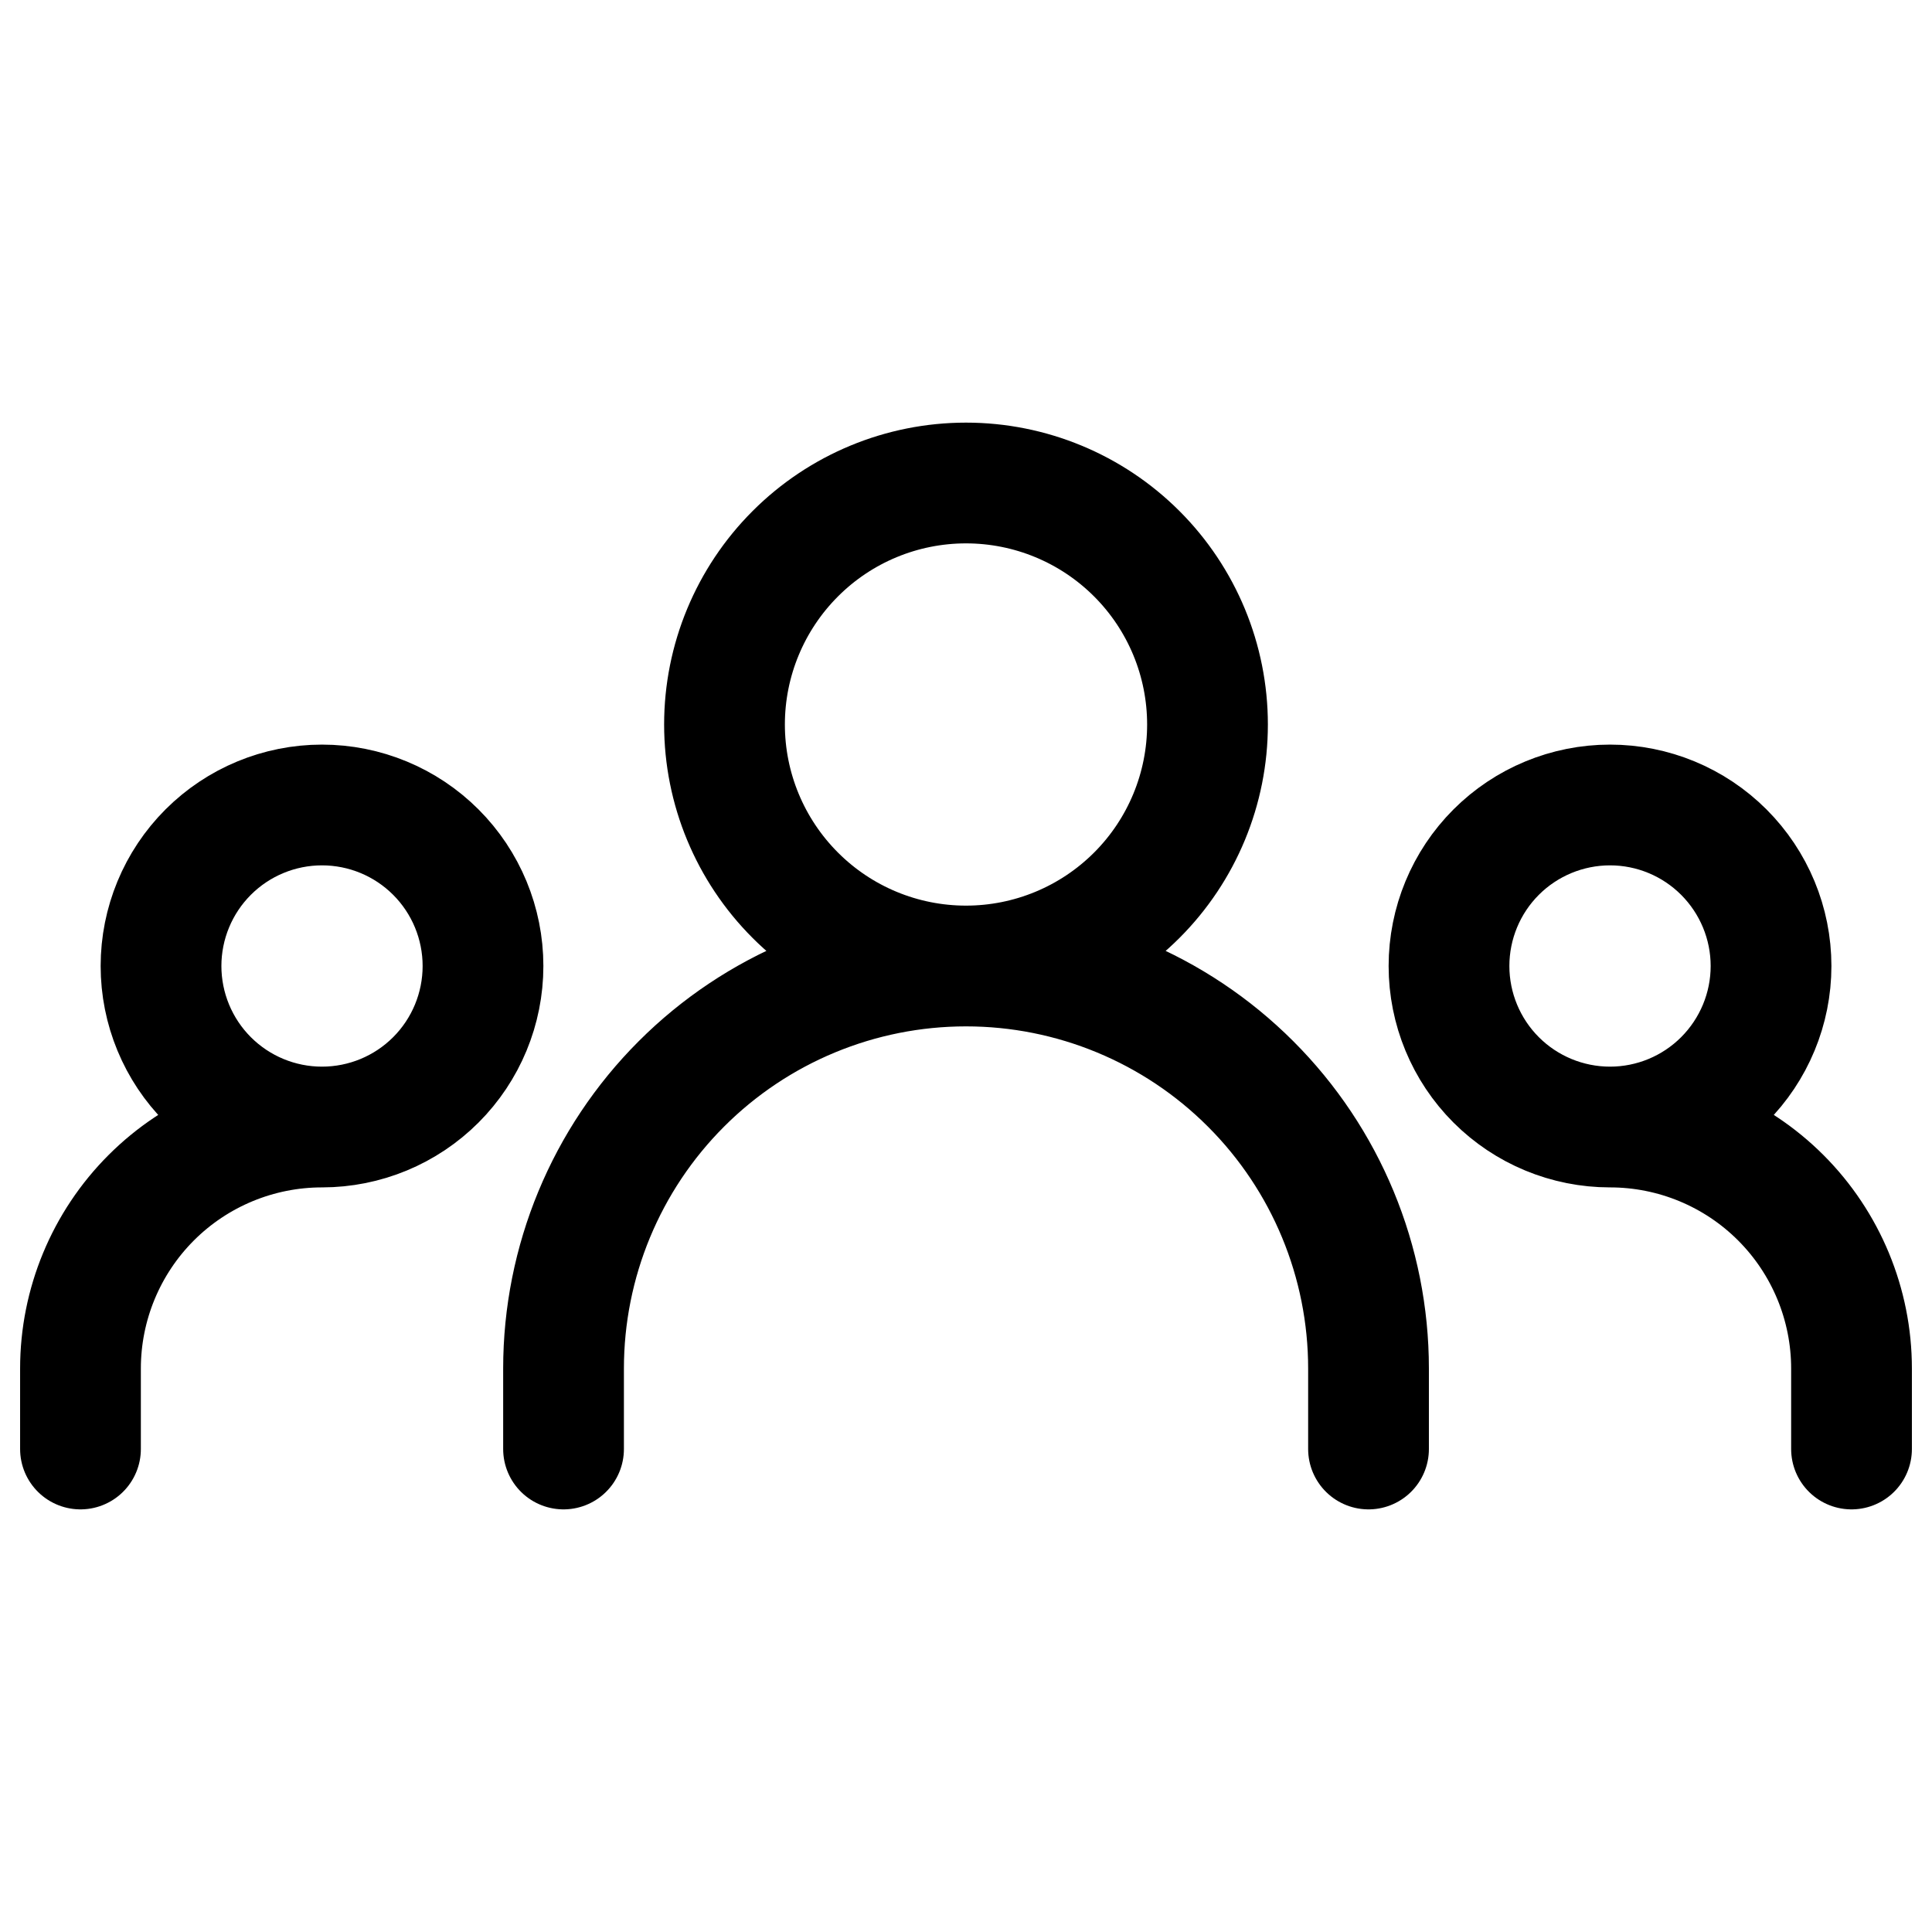 <svg width="32" height="32" viewBox="0 0 32 32" fill="none" xmlns="http://www.w3.org/2000/svg">
<path d="M9.334 24V22.667C9.334 20.899 10.036 19.203 11.286 17.953C12.536 16.702 14.232 16 16 16M16 16C17.768 16 19.464 16.702 20.714 17.953C21.965 19.203 22.667 20.899 22.667 22.667V24M16 16C17.061 16 18.078 15.579 18.829 14.828C19.579 14.078 20 13.061 20 12C20 10.939 19.579 9.922 18.829 9.172C18.078 8.421 17.061 8 16 8C14.939 8 13.922 8.421 13.172 9.172C12.422 9.922 12 10.939 12 12C12 13.061 12.422 14.078 13.172 14.828C13.922 15.579 14.939 16 16 16ZM1.333 24V22.667C1.333 21.606 1.755 20.588 2.505 19.838C3.255 19.088 4.273 18.667 5.333 18.667M5.333 18.667C6.041 18.667 6.719 18.386 7.219 17.886C7.719 17.386 8 16.707 8 16C8 15.293 7.719 14.614 7.219 14.114C6.719 13.614 6.041 13.333 5.333 13.333C4.626 13.333 3.948 13.614 3.448 14.114C2.948 14.614 2.667 15.293 2.667 16C2.667 16.707 2.948 17.386 3.448 17.886C3.948 18.386 4.626 18.667 5.333 18.667ZM30.667 24V22.667C30.667 21.606 30.245 20.588 29.495 19.838C28.745 19.088 27.728 18.667 26.667 18.667M26.667 18.667C27.374 18.667 28.052 18.386 28.552 17.886C29.052 17.386 29.334 16.707 29.334 16C29.334 15.293 29.052 14.614 28.552 14.114C28.052 13.614 27.374 13.333 26.667 13.333C25.96 13.333 25.281 13.614 24.781 14.114C24.281 14.614 24 15.293 24 16C24 16.707 24.281 17.386 24.781 17.886C25.281 18.386 25.96 18.667 26.667 18.667Z" stroke="black" style="stroke:black;stroke-opacity:1;" stroke-width="2" stroke-linecap="round" stroke-linejoin="round"/>
</svg>
